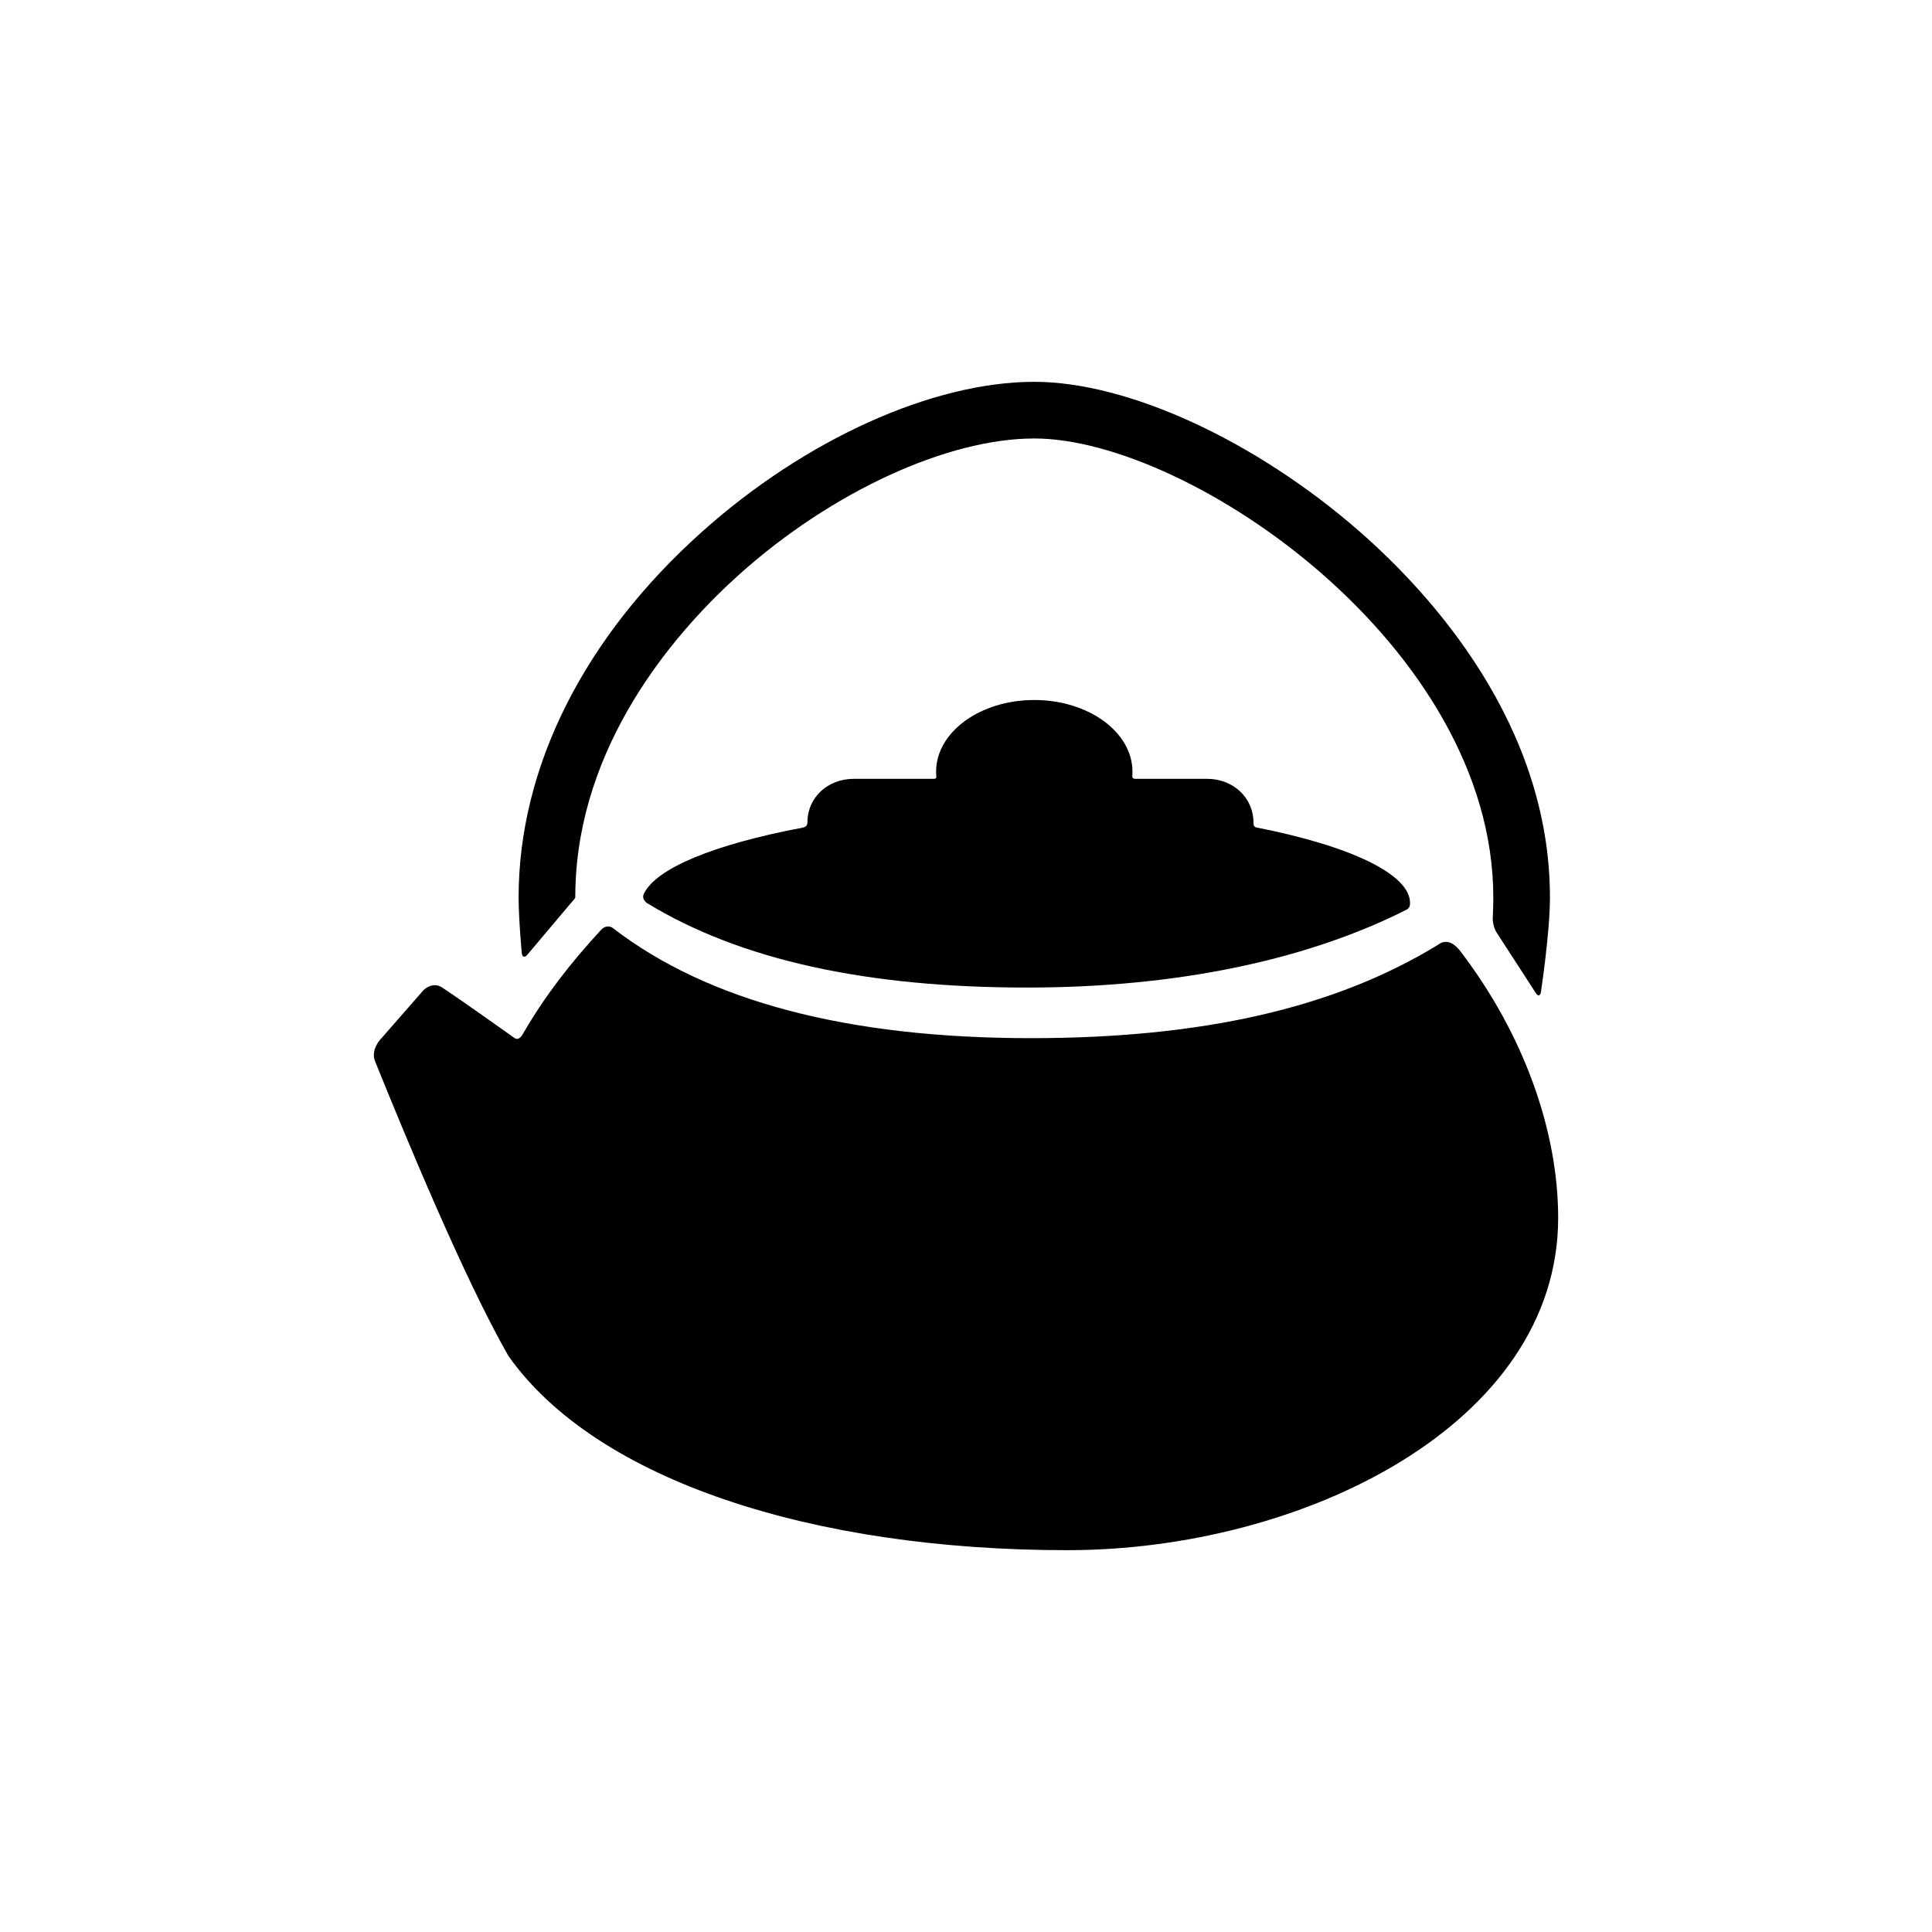 <?xml version="1.0" encoding="utf-8"?>
<!-- Generator: Adobe Illustrator 16.0.0, SVG Export Plug-In . SVG Version: 6.00 Build 0)  -->
<!DOCTYPE svg PUBLIC "-//W3C//DTD SVG 1.1//EN" "http://www.w3.org/Graphics/SVG/1.1/DTD/svg11.dtd">
<svg version="1.1" xmlns="http://www.w3.org/2000/svg" xmlns:xlink="http://www.w3.org/1999/xlink" x="0px" y="0px" width="512px"
	 height="512px" viewBox="0 0 512 512" enable-background="new 0 0 512 512" xml:space="preserve">
<g id="Capa_2">
</g>
<g id="Artwork">
</g>
<g id="Layer_3">
</g>
<g id="Layer_4">
</g>
<g id="Layer_5">
	<g>
		<g>
			<path d="M151.018,239.654c0.789-0.876,1.435-1.658,1.433-1.738c0,0,0,0,0-0.073c0-1.854,0.057-3.687,0.167-5.498
				c2.302-37.91,27.89-66.33,43.429-80.23c24.393-21.818,55.028-35.916,78.049-35.916c41.105,0,121.645,55.074,121.645,121.645
				c0,2.582-0.146,5.546-0.146,5.546c-0.058,1.178,0.45,2.931,1.129,3.896l10.234,15.807c0.602,1.015,1.237,0.892,1.414-0.274
				c0,0,2.381-15.7,2.381-24.974c0-45.992-31.598-80.498-50.432-96.974c-27.559-24.106-61.404-39.684-86.226-39.684
				c-26.912,0-60.653,15.228-88.057,39.739c-31.341,28.033-48.601,62.453-48.601,96.918c0,5.688,0.836,14.665,0.836,14.665
				c0.108,1.175,0.795,1.377,1.524,0.45L151.018,239.654z"/>
		</g>
		<g>
			<path d="M381.051,250.396c-27.432,16.826-62.715,24.726-107.822,24.726c-48.57,0-85.714-9.776-110.898-29.243
				c-1.133-0.72-2.301-0.263-3.029,0.527c-8.307,9.009-14.938,17.603-20.622,27.4c-0.402,0.695-1.241,2.202-2.523,1.137
				c0,0-13.618-9.707-18.968-13.229c-2.636-1.735-4.946,0.674-4.946,0.674l-11.587,13.252c0,0-2.437,2.701-1.264,5.601
				c8.037,19.869,23.576,57.517,35.346,78.108c23.407,33.106,80.903,51.466,148.127,51.466c62.214,0,130.065-33.261,130.065-88.088
				c0-22.907-9.027-48.57-25.953-70.688C386.068,250.853,383.754,248.315,381.051,250.396z"/>
			<path d="M332.853,219.267c-0.175-0.175-0.66-0.052-0.66-1.193c0-6.791-5.489-11.675-12.282-11.675h-18.985
				c-0.833,0-0.875-0.508-0.854-0.764c0.029-0.368,0.045-0.739,0.045-1.112c0-10.502-11.65-19.014-26.021-19.014
				c-14.371,0-26.021,8.512-26.021,19.014c0,0.328,0.012,0.654,0.035,0.979c0.021,0.301,0.232,0.897-0.685,0.897h-21.173
				c-6.793,0-12.278,4.817-12.278,11.608c0,1.188-1.194,1.272-1.194,1.313c-23.71,4.478-38.932,10.822-42.152,17.549
				c-0.262,0.546-0.41,1.514,0.765,2.41c24.851,15.215,58.538,22.436,100.777,22.436c38.988,0,73.747-7.056,100.604-20.655
				c0.899-0.489,0.899-1.316,0.899-1.78C373.673,231.714,358.006,224.192,332.853,219.267z"/>
		</g>
	</g>
</g>
</svg>
